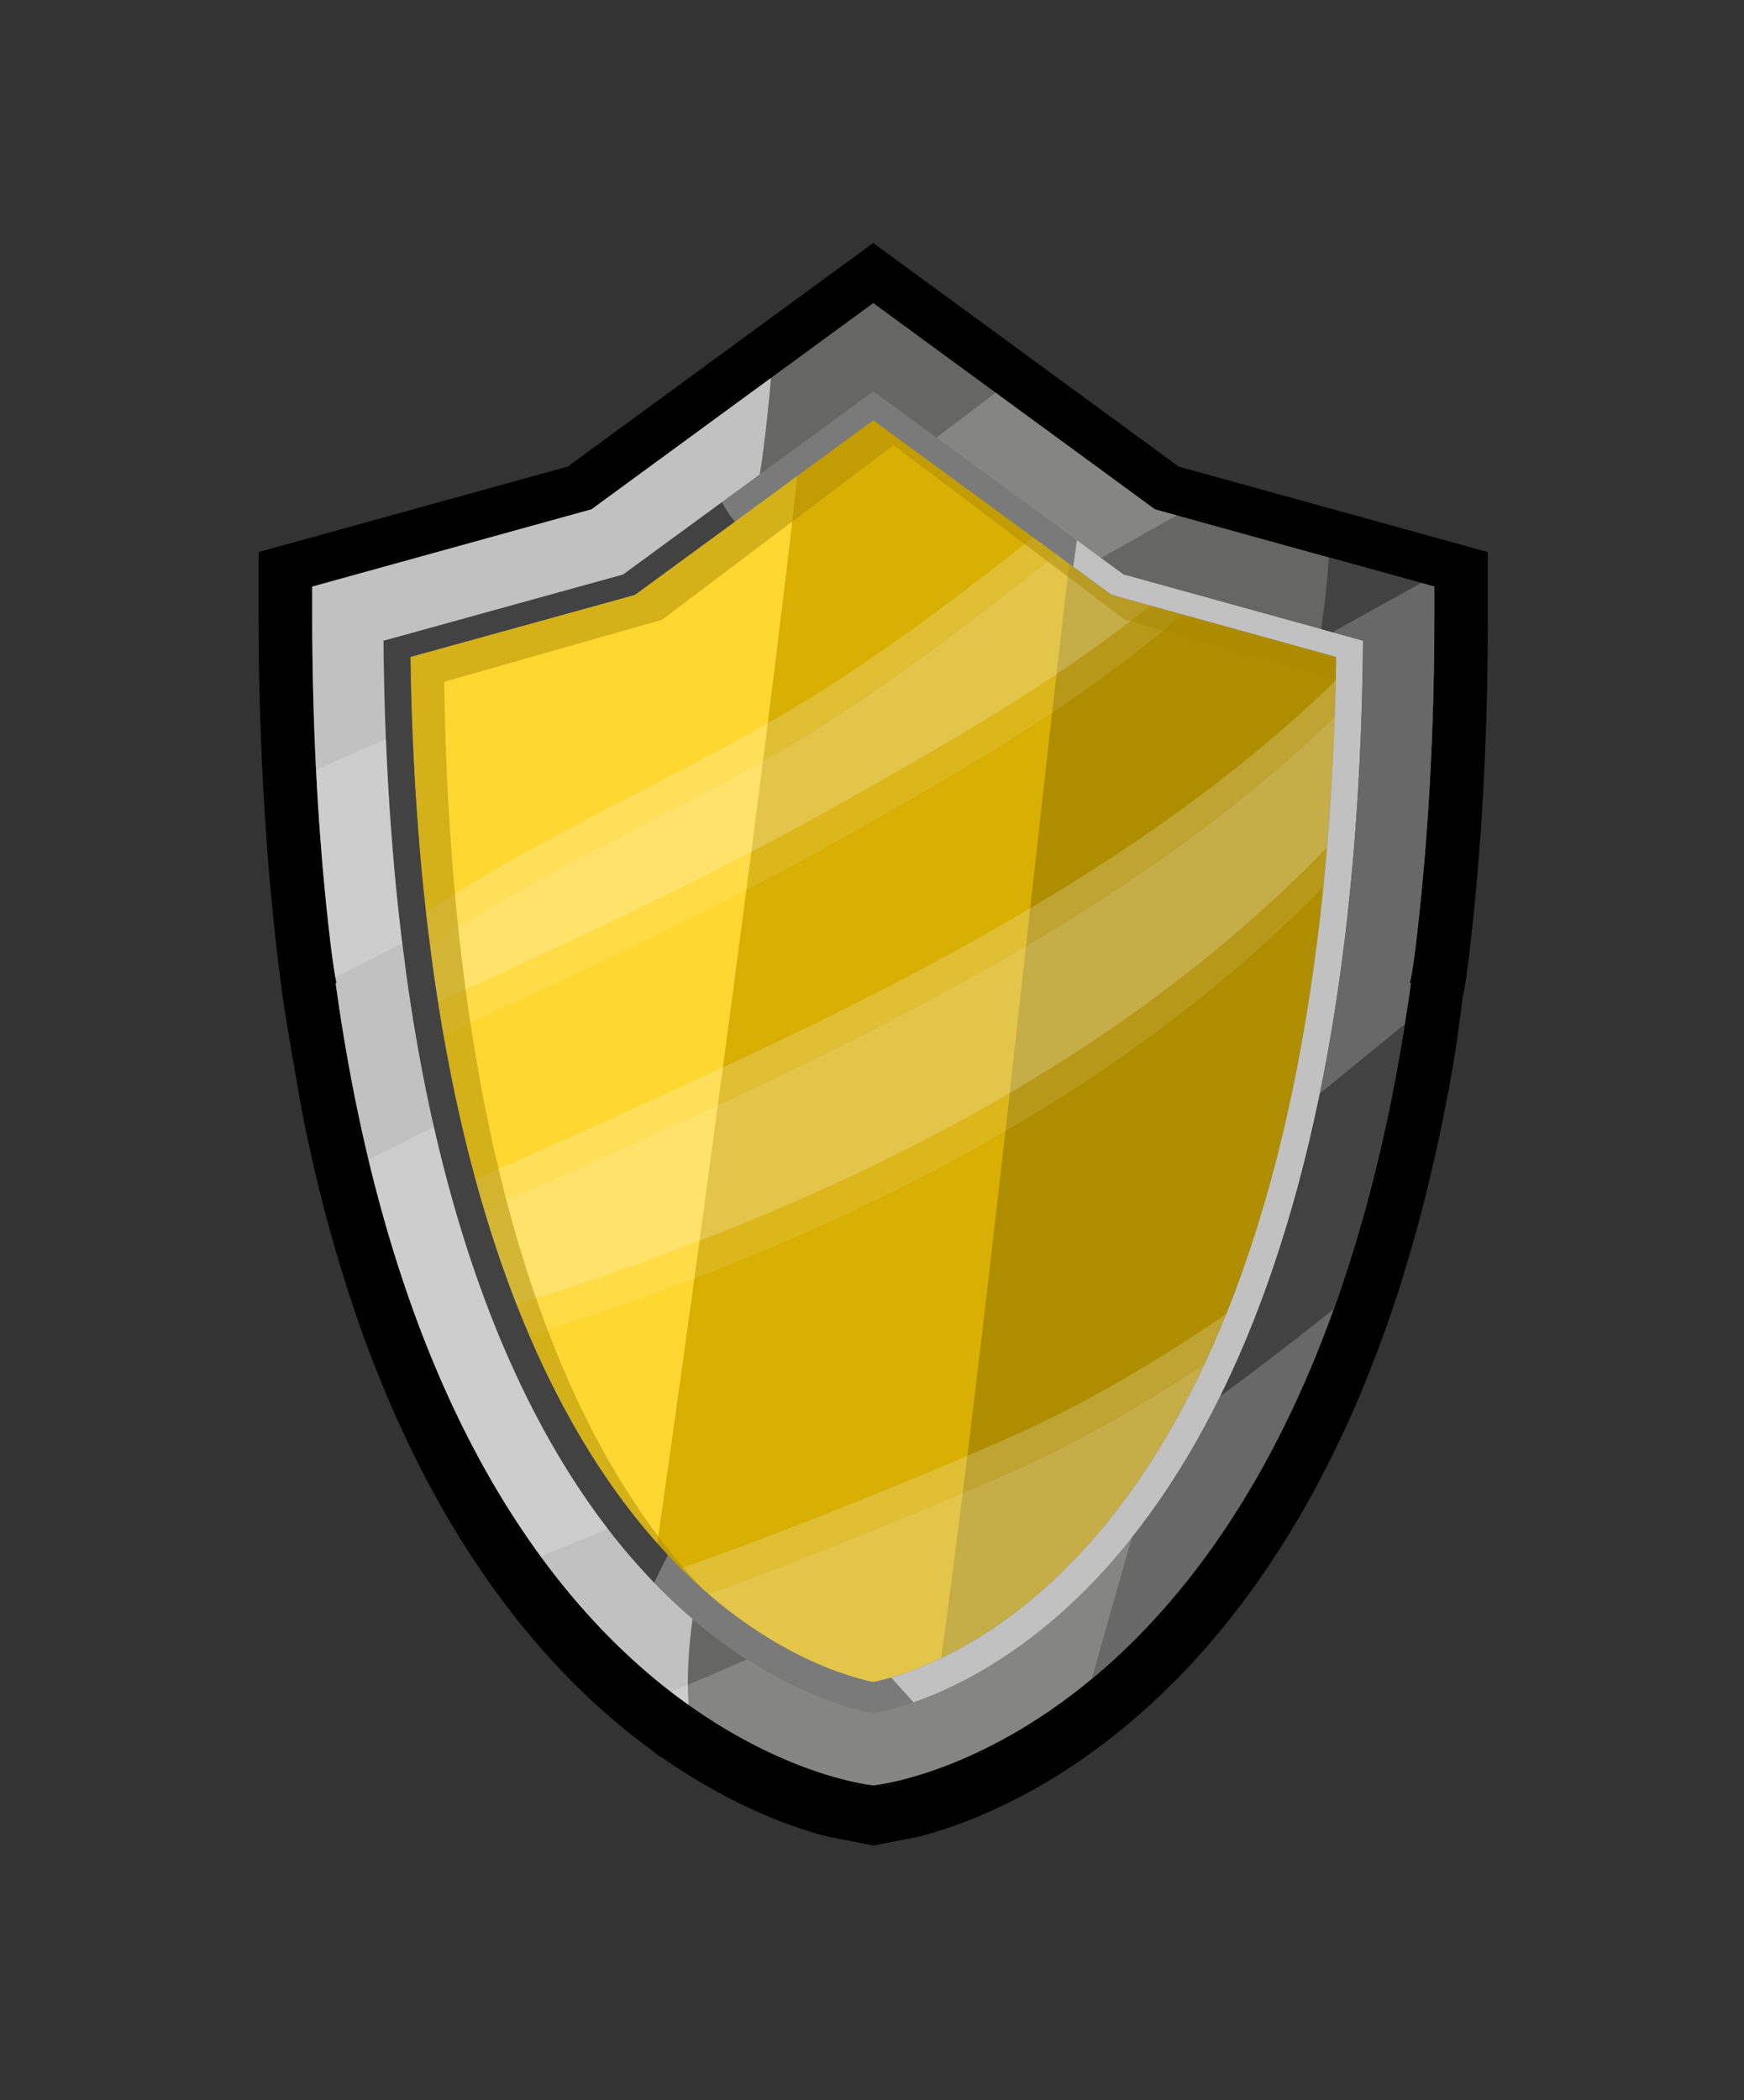 <?xml version="1.0" encoding="utf-8"?>
<!-- Generator: Adobe Illustrator 16.0.0, SVG Export Plug-In . SVG Version: 6.00 Build 0)  -->
<!DOCTYPE svg PUBLIC "-//W3C//DTD SVG 1.1//EN" "http://www.w3.org/Graphics/SVG/1.1/DTD/svg11.dtd">
<svg version="1.1"
	 id="Layer_1" sodipodi:docname="pointer.svg" inkscape:version="0.48.2 r9819" xmlns:dc="http://purl.org/dc/elements/1.1/" xmlns:cc="http://creativecommons.org/ns#" xmlns:rdf="http://www.w3.org/1999/02/22-rdf-syntax-ns#" xmlns:svg="http://www.w3.org/2000/svg" xmlns:sodipodi="http://sodipodi.sourceforge.net/DTD/sodipodi-0.dtd" xmlns:inkscape="http://www.inkscape.org/namespaces/inkscape"
	 xmlns="http://www.w3.org/2000/svg" xmlns:xlink="http://www.w3.org/1999/xlink" x="0px" y="0px" width="97.965px"
	 height="117.961px" viewBox="0 0 97.965 117.961" enable-background="new 0 0 97.965 117.961" xml:space="preserve">
<rect x="0" y="0" width="97.965" height="117.961" fill="#333333" stroke="none"/>
<sodipodi:namedview  id="namedview51" inkscape:current-layer="Layer_1" inkscape:window-y="-8" inkscape:window-x="-8" inkscape:window-height="777" inkscape:window-width="1280" inkscape:pageshadow="2" inkscape:pageopacity="0" guidetolerance="10" inkscape:cx="38.7425" inkscape:zoom="2.3823705" gridtolerance="10" objecttolerance="10" bordercolor="#666666" borderopacity="1" pagecolor="#ffffff" showgrid="false" inkscape:cy="49.530499" inkscape:window-maximized="1">
	</sodipodi:namedview>
<g>
	<g>
		<path d="M49.054,103.657l-2.619-0.513c-0.119-0.028-0.257-0.065-0.407-0.108l-0.229-0.068c-0.916-0.27-1.884-0.618-2.855-1.032
			c-0.309-0.131-0.583-0.254-0.862-0.386l-0.109-0.051c-0.28-0.131-0.568-0.272-0.861-0.422l-0.09-0.047
			c-1.328-0.683-2.634-1.472-3.886-2.349L37.01,98.62l-0.531-0.414c-0.214-0.158-0.433-0.322-0.65-0.492L35.3,97.307
			c-0.283-0.229-0.566-0.467-0.854-0.709l-0.453-0.395c-0.317-0.281-0.643-0.574-0.968-0.881l-0.383-0.371
			c-0.276-0.271-0.553-0.543-0.826-0.826l-0.339-0.35c-0.338-0.355-0.676-0.729-1.016-1.113L30.1,92.245
			c-0.349-0.404-0.689-0.818-1.034-1.248L28.759,90.6c-0.313-0.397-0.621-0.813-0.931-1.24l-0.209-0.282
			c-0.355-0.498-0.705-1.019-1.054-1.543l-0.291-0.447c-0.343-0.532-0.685-1.084-1.021-1.653l-0.235-0.41
			c-0.326-0.563-0.646-1.14-0.962-1.729l-0.105-0.197c-0.351-0.662-0.684-1.336-1.011-2.021l-0.224-0.47
			c-0.318-0.682-0.633-1.383-0.941-2.106l-0.184-0.438c-0.306-0.734-0.604-1.482-0.896-2.261l-0.054-0.139
			c-0.303-0.813-0.592-1.646-0.875-2.498l-0.171-0.519c-0.271-0.838-0.537-1.696-0.792-2.586l-0.145-0.514
			c-0.258-0.908-0.508-1.84-0.744-2.805l-0.028-0.117c-0.229-0.936-0.455-1.941-0.674-2.975l-0.123-0.586
			c-0.207-1.002-1.041-5.842-1.213-7.089l-0.271-2.101c-0.153-1.29-0.285-2.58-0.401-3.886l-0.101-1.075
			c-0.086-1.04-0.158-2.092-0.226-3.147c-0.23-3.643-0.351-7.329-0.351-10.953v-3.805l17.363-4.802l17.16-12.559l17.161,12.56
			l17.363,4.802v3.805c0,6.737-0.359,13.134-1.068,19.013c-0.11,0.852-0.206,1.583-0.354,2.245c-0.064,0.556-0.301,2.42-0.473,3.434
			l-0.06,0.354c-0.188,1.086-0.394,2.146-0.604,3.184l-0.096,0.463c-0.213,1.012-0.438,1.99-0.667,2.945l-0.116,0.477
			c-0.236,0.951-0.479,1.879-0.736,2.777l-0.119,0.416c-0.264,0.906-0.532,1.803-0.813,2.664l-0.09,0.264
			c-0.291,0.881-0.586,1.729-0.894,2.543l-0.041,0.115c-0.31,0.823-0.623,1.607-0.938,2.377l-0.151,0.371
			c-0.308,0.723-0.615,1.409-0.933,2.086l-0.228,0.479c-0.307,0.644-0.612,1.261-0.93,1.861l-0.272,0.521
			c-0.31,0.574-0.618,1.143-0.938,1.688l-0.313,0.521c-0.299,0.498-0.596,0.981-0.896,1.451l-0.39,0.594
			c-0.252,0.383-0.5,0.742-0.748,1.1c-0.188,0.271-0.379,0.535-0.57,0.797c-0.225,0.309-0.45,0.605-0.676,0.896
			c-0.215,0.279-0.431,0.555-0.646,0.82c-0.213,0.264-0.434,0.524-0.649,0.785c-0.203,0.237-0.401,0.473-0.604,0.694
			c-0.205,0.229-0.404,0.451-0.604,0.668c-0.275,0.299-0.551,0.586-0.821,0.86l-0.087,0.089c-0.484,0.487-0.927,0.913-1.365,1.317
			c-3.054,2.799-6.322,4.924-9.748,6.349l-0.105,0.045c-0.24,0.098-0.477,0.188-0.7,0.272l-0.166,0.063
			c-0.207,0.074-0.42,0.152-0.624,0.227l-0.095,0.029c-0.617,0.209-1.158,0.369-1.63,0.492L49.054,103.657z M40.52,93.73
			c1.042,0.732,2.129,1.396,3.23,1.959c0.305,0.152,0.533,0.269,0.757,0.371l0.092,0.043c0.221,0.104,0.438,0.201,0.648,0.291
			c0.8,0.34,1.549,0.609,2.267,0.82l1.543,0.371l1.06-0.234c0.326-0.088,0.736-0.209,1.195-0.36
			c0.242-0.082,0.401-0.146,0.567-0.205l0.112-0.041c0.188-0.072,0.365-0.146,0.551-0.22l0.1-0.041
			c2.771-1.147,5.448-2.896,7.957-5.194c0.396-0.363,0.771-0.728,1.146-1.104l0.073-0.076c0.27-0.271,0.5-0.517,0.732-0.769
			c0.172-0.188,0.348-0.377,0.521-0.573c0.168-0.188,0.342-0.394,0.516-0.597c0.186-0.219,0.373-0.444,0.563-0.68
			c0.189-0.236,0.377-0.474,0.563-0.709c0.197-0.259,0.396-0.521,0.592-0.785c0.166-0.229,0.328-0.457,0.494-0.69
			c0.223-0.313,0.438-0.636,0.654-0.961l0.344-0.521c0.27-0.416,0.529-0.848,0.79-1.281l0.278-0.473
			c0.277-0.48,0.559-0.982,0.834-1.5l0.238-0.455c0.285-0.553,0.563-1.107,0.844-1.686l0.199-0.437
			c0.283-0.607,0.563-1.232,0.844-1.882l0.143-0.346c0.289-0.695,0.576-1.412,0.855-2.156l0.043-0.123
			c0.275-0.75,0.551-1.524,0.813-2.319l0.057-0.174c0.289-0.882,0.541-1.707,0.785-2.554l0.107-0.375
			c0.239-0.85,0.469-1.709,0.688-2.594l0.111-0.449c0.217-0.896,0.426-1.813,0.622-2.758l0.091-0.438
			c0.199-0.979,0.395-1.976,0.567-3l0.056-0.329c0.146-0.861,0.375-2.68,0.45-3.308l0.062-0.335c0.1-0.404,0.179-1.011,0.27-1.712
			c0.66-5.46,1.004-11.355,1.025-17.574L63.553,31.69L49.052,21.08l-14.5,10.611l-14.019,3.877c0.015,3.253,0.127,6.552,0.335,9.814
			c0.063,1.021,0.134,2.031,0.215,3.025l0.096,1.028c0.112,1.252,0.235,2.482,0.381,3.685l0.268,2.053
			c0.149,1.093,0.961,5.794,1.145,6.687l0.115,0.552c0.204,0.961,0.415,1.905,0.64,2.819c0.238,0.972,0.475,1.838,0.712,2.688
			l0.13,0.465c0.239,0.828,0.482,1.625,0.736,2.402l0.156,0.473c0.262,0.785,0.524,1.555,0.803,2.291l0.052,0.135
			c0.268,0.709,0.539,1.396,0.815,2.063l0.166,0.396c0.28,0.658,0.563,1.297,0.854,1.914l0.197,0.412
			c0.301,0.631,0.598,1.23,0.901,1.812l0.102,0.188c0.286,0.539,0.572,1.052,0.861,1.552l0.212,0.366
			c0.296,0.5,0.598,0.988,0.901,1.464l0.254,0.393c0.307,0.469,0.61,0.92,0.921,1.354l0.188,0.256
			c0.269,0.367,0.537,0.728,0.809,1.072l0.27,0.348c0.294,0.369,0.591,0.729,0.888,1.072l0.313,0.357
			c0.293,0.332,0.582,0.65,0.87,0.957l0.286,0.293c0.233,0.24,0.466,0.477,0.696,0.697l0.325,0.313
			c0.276,0.263,0.55,0.511,0.822,0.75l0.38,0.328c0.232,0.196,0.471,0.396,0.707,0.588l0.399,0.313
			c0.216,0.166,0.397,0.307,0.582,0.438L40.52,93.73z"/>
	</g>
	<g>
		<g>
			<g>
				<g>
					<g>
						<g>
							<g>
								<path fill="#7A7A7A" d="M19.69,34.62l14.24-3.85l15.125-10.83L64.18,30.77l14.237,3.85
									c-0.091,5.985-0.467,11.674-1.116,16.944l-0.289,2.213v0.003c-5.328,37.733-23.873,43.603-27.957,44.44
									c-4.083-0.84-22.627-6.705-27.956-44.44l-0.009-0.066c-0.047-0.35-0.262-1.975-0.282-2.146v-0.002
									C20.158,46.294,19.782,40.607,19.69,34.62z"/>
							</g>
						</g>
					</g>
				</g>
			</g>
			<g>
				<path fill="#D8AF03" d="M63.996,30.208L49.053,19.272L34.11,30.208L19.533,34.24c0,6.848,0.375,12.954,1.031,18.413
					c0.003,0.022,0.268,2.064,0.269,2.064c5.344,38.706,25.646,42.93,28.222,43.313c2.575-0.386,22.876-4.607,28.22-43.313
					c0.002,0,0.268-2.042,0.27-2.064c0.658-5.459,1.033-11.565,1.033-18.413L63.996,30.208z"/>
				<path fill="#FFD731" d="M36.28,91.032c1.412-9.166,7.959-56.872,8.973-68.978L34.11,30.208L19.533,34.24
					c0,6.848,0.375,12.954,1.031,18.413c0.003,0.022,0.268,2.064,0.269,2.064C23.549,74.391,30.128,85.15,36.28,91.032z"/>
				<path fill="#AF8D00" d="M63.996,30.208l-3.459-2.531c-2.708,22.523-5.128,47.671-8.221,69.47
					c7.061-4.701,21.604-18.131,24.955-42.429c0.002,0,0.268-2.042,0.27-2.064c0.658-5.459,1.033-11.565,1.033-18.413L63.996,30.208
					z"/>
			</g>
			<g opacity="0.1">
				<path fill="#FFFFFF" d="M21.304,59.782c8.777-3.99,17.597-7.963,26-12.701c7.162-4.039,14.459-8.188,20.492-13.82l-3.801-1.051
					l-3.122-2.285c-5.803,4.642-11.693,9.299-18.171,12.937c-7.444,4.183-15.191,7.469-22.021,12.691
					c0.071,0.558,0.15,1.167,0.15,1.167C20.978,57.767,21.138,58.781,21.304,59.782z"/>
				<path fill="#FFFFFF" d="M78.336,45.339c0.15-2.88,0.238-5.906,0.238-9.099l-0.287-0.08c-0.219,0.672-0.598,1.336-1.182,1.958
					C63.333,52.74,42.695,60.969,24.76,69.139c-0.445,0.201-0.886,0.334-1.318,0.41c0.682,2.439,1.435,4.678,2.235,6.738
					C45.52,70.443,65.137,61.428,78.336,45.339z"/>
				<path fill="#FFFFFF" d="M56.46,82.844c-7.224,3.158-14.432,6.004-21.813,8.506c6.54,7.15,13.025,8.479,14.408,8.685
					c2.179-0.324,17.056-3.406,24.815-27.814C68.419,76.309,62.766,80.086,56.46,82.844z"/>
			</g>
			<g opacity="0.2">
				<path fill="#FFFFFF" d="M21.304,57.781c8.777-3.989,17.597-7.962,26-12.7c7.162-4.039,14.459-8.188,20.492-13.82l-3.801-1.051
					l-3.122-2.285c-5.803,4.642-11.693,9.299-18.171,12.937c-7.444,4.183-15.191,7.469-22.021,12.691
					c0.071,0.558,0.15,1.167,0.15,1.167C20.978,55.767,21.138,56.781,21.304,57.781z"/>
				<path fill="#FFFFFF" d="M78.336,43.339c0.15-2.88,0.238-5.906,0.238-9.099l-0.287-0.08c-0.219,0.672-0.598,1.336-1.182,1.958
					C63.333,50.74,42.695,58.97,24.76,67.139c-0.445,0.201-0.886,0.334-1.318,0.41c0.682,2.439,1.435,4.678,2.235,6.738
					C45.52,68.443,65.137,59.428,78.336,43.339z"/>
				<path fill="#FFFFFF" d="M56.46,80.844c-7.224,3.158-14.432,6.004-21.813,8.506c6.54,7.15,13.025,8.479,14.408,8.685
					c2.179-0.324,17.056-3.406,24.815-27.814C68.419,74.309,62.766,78.086,56.46,80.844z"/>
			</g>
			<path opacity="0.5" fill="#AA8A02" enable-background="new    " d="M64.703,31.607l-3.143-2.367l0,0l-11.367-8.57L35.686,31.607
				l-14.151,4.031c0,6.848,0.361,12.955,1.002,18.414c0.003,0.021,0.259,2.064,0.26,2.064c0.16,1.192,0.334,2.354,0.521,3.479
				c0.063,0.385,0.139,0.744,0.203,1.125c0.128,0.729,0.255,1.461,0.396,2.16c0.089,0.451,0.188,0.877,0.28,1.316
				c0.129,0.598,0.252,1.203,0.388,1.779c0.107,0.475,0.229,0.914,0.342,1.371c0.13,0.521,0.257,1.045,0.392,1.545
				c0.129,0.479,0.268,0.932,0.398,1.395c0.132,0.451,0.259,0.91,0.395,1.348c0.146,0.479,0.303,0.928,0.452,1.387
				c0.131,0.396,0.261,0.802,0.396,1.185c0.166,0.476,0.338,0.926,0.509,1.381c0.127,0.34,0.253,0.688,0.384,1.019
				c0.188,0.473,0.376,0.92,0.566,1.371c0.122,0.289,0.243,0.584,0.366,0.864c0.205,0.468,0.415,0.912,0.625,1.354
				c0.113,0.242,0.228,0.49,0.343,0.729c0.227,0.459,0.456,0.9,0.688,1.342c0.104,0.193,0.206,0.396,0.313,0.59
				c0.247,0.455,0.496,0.894,0.748,1.318c0.091,0.156,0.182,0.313,0.271,0.471c0.27,0.443,0.538,0.875,0.812,1.295
				c0.075,0.117,0.15,0.236,0.229,0.354c0.288,0.438,0.579,0.854,0.871,1.27c0.061,0.082,0.119,0.168,0.179,0.25
				c0.312,0.429,0.62,0.836,0.934,1.23c0.042,0.055,0.083,0.104,0.125,0.16c0.329,0.414,0.657,0.811,0.985,1.188
				c0.023,0.026,0.05,0.061,0.072,0.084c0.347,0.397,0.691,0.776,1.036,1.146c0.005,0.004,0.008,0.008,0.012,0.012l0,0
				c6.065,6.377,11.895,7.604,13.179,7.801c0.482-0.074,1.621-0.301,3.17-0.887l0,0c0.014-0.006,0.021-0.01,0.035-0.02
				c0.348-0.131,0.715-0.279,1.1-0.451c0.059-0.025,0.112-0.051,0.17-0.074c0.148-0.066,0.305-0.146,0.459-0.217
				c0.111-0.059,0.227-0.107,0.338-0.166c0.146-0.072,0.297-0.15,0.446-0.229c0.134-0.07,0.271-0.146,0.405-0.223
				c0.146-0.08,0.286-0.158,0.436-0.242c0.17-0.098,0.344-0.201,0.52-0.309c0.136-0.082,0.27-0.16,0.4-0.246
				c0.271-0.178,0.549-0.354,0.828-0.553c0.12-0.082,0.241-0.17,0.362-0.256c0.194-0.142,0.396-0.279,0.595-0.433
				c0.131-0.098,0.26-0.196,0.391-0.299c0.203-0.156,0.406-0.32,0.613-0.488c0.123-0.102,0.246-0.202,0.371-0.309
				c0.247-0.209,0.498-0.433,0.75-0.656c0.081-0.073,0.161-0.146,0.243-0.219c0.332-0.31,0.666-0.627,1-0.964
				c0.088-0.09,0.177-0.185,0.265-0.271c0.252-0.26,0.506-0.526,0.758-0.805c0.113-0.123,0.229-0.252,0.345-0.381
				c0.231-0.27,0.472-0.539,0.704-0.82c0.109-0.133,0.229-0.267,0.337-0.403c0.269-0.328,0.53-0.668,0.798-1.021
				c0.072-0.101,0.146-0.188,0.225-0.289c0.342-0.459,0.681-0.937,1.019-1.433c0.063-0.094,0.124-0.188,0.188-0.282
				c0.271-0.406,0.539-0.822,0.809-1.255c0.104-0.166,0.205-0.34,0.311-0.512c0.229-0.385,0.461-0.772,0.688-1.18
				c0.104-0.188,0.21-0.371,0.313-0.563c0.239-0.44,0.479-0.899,0.721-1.368c0.078-0.154,0.156-0.304,0.232-0.455
				c0.313-0.636,0.623-1.283,0.928-1.961c0.045-0.101,0.088-0.203,0.131-0.306c0.256-0.578,0.506-1.17,0.752-1.774
				c0.093-0.229,0.183-0.459,0.271-0.688c0.196-0.513,0.396-1.029,0.589-1.563c0.094-0.26,0.187-0.518,0.274-0.779
				c0.196-0.563,0.392-1.146,0.577-1.734c0.074-0.229,0.15-0.455,0.226-0.688c0.257-0.828,0.507-1.683,0.745-2.562
				c0.021-0.086,0.045-0.18,0.066-0.266c0.213-0.793,0.42-1.604,0.617-2.438c0.069-0.297,0.139-0.604,0.207-0.904
				c0.146-0.648,0.293-1.313,0.432-1.988c0.07-0.346,0.144-0.691,0.21-1.047c0.136-0.691,0.266-1.402,0.39-2.129
				c0.057-0.326,0.112-0.646,0.169-0.979c0.173-1.053,0.337-2.129,0.481-3.237c0.003,0,0.26-2.044,0.262-2.064
				c0.641-5.459,1.005-11.566,1.005-18.414L64.703,31.607z M38.981,88.717c-0.301-0.328-0.604-0.678-0.904-1.037
				c-0.024-0.027-0.05-0.059-0.073-0.088c-0.287-0.346-0.575-0.707-0.861-1.082c-0.039-0.051-0.078-0.1-0.117-0.15
				C36.751,86,36.48,85.625,36.21,85.241c-0.052-0.076-0.104-0.148-0.155-0.226c-0.257-0.373-0.513-0.762-0.766-1.156
				c-0.064-0.104-0.129-0.198-0.193-0.303c-0.241-0.385-0.479-0.783-0.717-1.188c-0.075-0.129-0.15-0.258-0.228-0.389
				c-0.225-0.396-0.444-0.808-0.667-1.224c-0.084-0.157-0.169-0.313-0.253-0.477c-0.209-0.406-0.416-0.83-0.621-1.259
				c-0.091-0.188-0.183-0.375-0.271-0.565c-0.194-0.418-0.386-0.854-0.576-1.293c-0.097-0.224-0.193-0.438-0.287-0.662
				c-0.182-0.431-0.355-0.881-0.533-1.332c-0.1-0.252-0.197-0.498-0.296-0.756c-0.167-0.447-0.33-0.914-0.493-1.377
				c-0.099-0.285-0.199-0.563-0.298-0.854c-0.154-0.468-0.307-0.955-0.457-1.438c-0.098-0.313-0.194-0.609-0.29-0.932
				c-0.146-0.488-0.281-1.004-0.423-1.513c-0.093-0.34-0.188-0.664-0.276-1.012c-0.138-0.521-0.265-1.063-0.394-1.604
				c-0.085-0.354-0.176-0.701-0.258-1.063c-0.128-0.567-0.248-1.162-0.367-1.75c-0.075-0.363-0.154-0.713-0.227-1.082
				c-0.127-0.656-0.244-1.34-0.36-2.021c-0.058-0.33-0.119-0.643-0.174-0.977c-0.167-1.025-0.323-2.08-0.469-3.162v-0.002
				L25.91,53.63c-0.56-4.771-0.882-9.92-0.959-15.336l12.239-3.486l5.459-4.116l0,0l7.544-5.688l10.896,8.215
				c0,0.001,0,0.001,0,0.001l2.104,1.588l12.24,3.486c-0.078,5.416-0.397,10.563-0.959,15.336v0.002
				c-0.021,0.156-0.203,1.629-0.244,1.945l-0.008,0.059c-0.141,1.031-0.287,2.033-0.447,3.012c-0.051,0.322-0.107,0.631-0.162,0.946
				c-0.11,0.646-0.223,1.291-0.342,1.916c-0.065,0.361-0.146,0.709-0.215,1.064c-0.111,0.555-0.228,1.107-0.346,1.646
				c-0.079,0.361-0.166,0.716-0.247,1.066c-0.118,0.508-0.237,1.019-0.362,1.506c-0.088,0.353-0.182,0.688-0.271,1.026
				c-0.127,0.476-0.255,0.945-0.391,1.401c-0.094,0.329-0.188,0.653-0.289,0.979c-0.135,0.446-0.271,0.895-0.409,1.325
				c-0.103,0.31-0.2,0.605-0.306,0.905c-0.146,0.433-0.293,0.854-0.438,1.27c-0.104,0.278-0.204,0.561-0.312,0.834
				c-0.153,0.413-0.313,0.815-0.478,1.217c-0.103,0.254-0.201,0.506-0.308,0.752c-0.17,0.403-0.342,0.799-0.518,1.188
				c-0.1,0.223-0.195,0.442-0.296,0.66c-0.188,0.401-0.378,0.795-0.565,1.184c-0.09,0.18-0.179,0.363-0.27,0.543
				c-0.218,0.424-0.438,0.832-0.654,1.234c-0.065,0.121-0.135,0.252-0.201,0.371c-0.283,0.512-0.572,1.006-0.862,1.479
				c-0.005,0.004-0.009,0.012-0.013,0.021c-0.604,0.981-1.215,1.895-1.83,2.729c-0.051,0.065-0.104,0.131-0.147,0.194
				c-0.253,0.343-0.507,0.675-0.76,0.986c-0.079,0.104-0.159,0.191-0.236,0.289c-0.226,0.273-0.448,0.543-0.674,0.803
				c-0.093,0.104-0.187,0.207-0.276,0.313c-0.209,0.23-0.42,0.465-0.629,0.688c-0.102,0.104-0.199,0.207-0.3,0.312
				c-0.2,0.207-0.401,0.405-0.604,0.601c-0.104,0.104-0.207,0.198-0.312,0.297c-0.194,0.186-0.39,0.358-0.58,0.528
				c-0.104,0.095-0.21,0.187-0.313,0.272c-0.188,0.162-0.377,0.32-0.563,0.474c-0.104,0.086-0.206,0.17-0.311,0.25
				c-0.188,0.146-0.368,0.285-0.553,0.422c-0.103,0.076-0.201,0.152-0.305,0.226c-0.18,0.129-0.354,0.252-0.529,0.371
				c-0.101,0.067-0.199,0.143-0.301,0.203c-0.172,0.114-0.341,0.221-0.509,0.325c-0.099,0.06-0.194,0.123-0.291,0.183
				c-0.167,0.104-0.33,0.192-0.492,0.285c-0.092,0.051-0.187,0.106-0.271,0.155c-0.157,0.086-0.312,0.164-0.459,0.242
				c-0.301,0.151-0.594,0.299-0.868,0.428c-0.021,0.009-0.039,0.019-0.06,0.025c-0.166,0.075-0.33,0.146-0.49,0.217
				c-0.047,0.019-0.094,0.039-0.137,0.058c-0.168,0.069-0.328,0.131-0.482,0.19c-0.031,0.012-0.063,0.022-0.098,0.035
				c-0.166,0.063-0.322,0.116-0.479,0.17c-0.015,0.006-0.026,0.01-0.045,0.016c-0.163,0.056-0.319,0.104-0.468,0.148l0,0
				c-0.383,0.11-0.715,0.194-0.973,0.254C48.487,95.5,43.835,94.043,38.981,88.717z"/>
			<g>
				<g>
					<g>
						<g>
							<g>
								<g>
									<path fill="#7A7A7A" d="M63.996,30.208L49.053,19.272L34.11,30.208L19.533,34.24c0,6.848,0.374,12.954,1.03,18.413
										c0.004,0.021,0.269,2.064,0.27,2.064c5.344,38.706,25.646,42.93,28.222,43.313c2.575-0.388,22.876-4.607,28.22-43.313
										c0.002,0,0.268-2.043,0.27-2.064c0.658-5.459,1.033-11.565,1.033-18.413L63.996,30.208z M74.066,52.235L74.066,52.235
										c-0.021,0.157-0.209,1.631-0.252,1.946l-0.008,0.06c-4.719,34.166-21.141,39.476-24.753,40.231
										c-3.614-0.762-20.036-6.07-24.754-40.231v-0.003l-0.259-2.003c-0.575-4.771-0.907-9.921-0.987-15.337l12.607-3.485
										l13.394-9.805l13.396,9.805l12.604,3.485C74.973,42.314,74.643,47.462,74.066,52.235z"/>
								</g>
							</g>
						</g>
					</g>
					<g>
						<g>
							<g>
								<path fill="#424242" d="M36.621,89.193c0.278-0.631,0.581-1.245,0.896-1.854C32.239,81.723,26.724,71.795,24.3,54.24v-0.003
									l-0.259-2.003c-0.575-4.771-0.907-9.921-0.987-15.337l12.607-3.485l5.623-4.115c-0.437-0.508-0.775-1.082-0.973-1.696
									c-0.184-0.522-0.329-1.057-0.456-1.597l-5.746,4.205L19.533,34.24c0,6.848,0.374,12.954,1.03,18.413
									c0.004,0.021,0.269,2.064,0.27,2.064c2.6,18.823,8.732,29.479,14.647,35.516C35.798,89.813,36.183,89.465,36.621,89.193z"/>
							</g>
						</g>
					</g>
					<g>
						<g>
							<g>
								<path fill="#C1C1C1" d="M63.996,30.208l-3.232-2.367c-0.104,1.335-0.277,2.66-0.484,3.982l2.173,1.588l12.604,3.485
									c-0.082,5.416-0.412,10.564-0.988,15.337v0.001c-0.021,0.156-0.209,1.63-0.252,1.945l-0.008,0.06
									C69.436,85.9,55.02,92.777,50.053,94.219c0.461,0.496,0.918,1,1.365,1.518c0.396,0.453,0.688,0.931,0.896,1.41
									c6.627-2.438,20.646-11.229,24.955-42.429c0.002,0,0.269-2.043,0.271-2.064c0.658-5.459,1.033-11.565,1.033-18.413
									L63.996,30.208z"/>
							</g>
						</g>
					</g>
				</g>
				<g>
					<path fill="#666665" d="M64.883,28.607l-15.83-11.585L33.224,28.607l-15.689,4.341v1.521c0,6.615,0.352,12.891,1.049,18.672
						l0.021,0.16c0.1,0.762,0.182,1.396,0.296,1.912l-0.048,0.008c5.56,40.25,27.434,44.648,29.906,45.02l0.296,0.043l0.294-0.043
						c2.479-0.369,24.351-4.771,29.907-45.02l-0.063-0.01c0.139-0.574,0.229-1.279,0.332-2.09
						c0.695-5.766,1.047-12.041,1.047-18.652v-1.521L64.883,28.607z M75.549,52.702c-0.043,0.328-0.209,1.618-0.248,1.907
						l-0.008,0.063c-4.979,36.04-23.018,40.963-26.239,41.561c-3.226-0.598-21.265-5.521-26.24-41.561l-0.001-0.014
						c-0.021-0.162-0.185-1.42-0.242-1.871l-0.02-0.146c-0.622-5.162-0.962-10.758-1.012-16.654l13.457-3.721l14.059-10.288
						l14.058,10.288l13.457,3.721C76.518,41.882,76.178,47.483,75.549,52.702z"/>
					<path fill="#C1C1C1" d="M38.901,90.932c-6.165-5.281-13.249-15.707-16.087-36.259l-0.001-0.014
						c-0.021-0.162-0.185-1.42-0.242-1.871l-0.02-0.146c-0.622-5.162-0.962-10.758-1.012-16.654l13.457-3.721l7.684-5.623
						c0.273-1.612,0.635-5.222,0.617-5.408l-10.071,7.371l-15.689,4.341v1.521c0,6.615,0.353,12.891,1.049,18.672l0.021,0.16
						c0.1,0.762,0.182,1.396,0.296,1.912l-0.05,0.008c3.321,24.056,12.472,35.3,19.824,40.539
						C38.572,94.163,38.682,92.547,38.901,90.932z"/>
					<path fill="#424242" d="M74.643,31.306c-0.082,1.345-0.229,2.688-0.432,4.03l2.354,0.65
						c-0.051,5.896-0.392,11.495-1.021,16.716c-0.043,0.328-0.209,1.618-0.248,1.907l-0.008,0.063
						c-2.183,15.786-6.865,25.602-11.716,31.698c-0.747,2.639-1.5,5.276-2.247,7.918c6.961-5.771,14.885-17.045,17.926-39.069
						l-0.063-0.01c0.141-0.574,0.229-1.279,0.332-2.09c0.695-5.766,1.047-12.041,1.047-18.652v-1.521L74.643,31.306z"/>
				</g>
			</g>
		</g>
		<g opacity="0.2">
			<path fill="#FFFFFF" d="M75.549,52.702c-0.043,0.328-0.209,1.618-0.248,1.907l-0.008,0.063c-0.329,2.384-0.719,4.624-1.152,6.743
				c1.586-1.291,3.17-2.588,4.76-3.883c0.121-0.766,0.248-1.521,0.355-2.313l-0.063-0.01c0.139-0.574,0.229-1.279,0.332-2.09
				c0.695-5.766,1.049-12.041,1.049-18.652v-1.521l-0.735-0.202c-1.666,0.918-3.33,1.841-4.989,2.769l1.721,0.476
				C76.518,41.882,76.178,47.483,75.549,52.702z"/>
			<path fill="#FFFFFF" d="M34.149,85.866c-3.76-4.896-7.384-12.07-9.771-22.584c-1.224,0.616-2.443,1.237-3.672,1.848
				c2.396,9.998,5.923,17.15,9.677,22.279C31.64,86.9,32.897,86.391,34.149,85.866z"/>
			<path fill="#FFFFFF" d="M68.55,78.418c-7.268,14.73-17.188,17.389-19.496,17.813c-1.071-0.193-3.778-0.883-7.095-3.021
				c-1.419,0.613-2.839,1.222-4.27,1.813c5.378,4.148,10.005,5.058,11.066,5.213l0.296,0.046l0.294-0.046
				c2.032-0.303,17.141-3.34,25.559-26.694C72.816,75.204,70.701,76.836,68.55,78.418z"/>
			<path fill="#FFFFFF" d="M66.105,28.945l-1.225-0.338l-8.951-6.552c-1.104,0.84-2.217,1.683-3.326,2.522l9.246,6.766
				C63.268,30.542,64.686,29.742,66.105,28.945z"/>
			<path fill="#FFFFFF" d="M18.603,53.3c0.08,0.621,0.152,1.137,0.238,1.593c1.254-0.633,2.506-1.271,3.753-1.915
				c-0.01-0.07-0.019-0.137-0.024-0.188l-0.02-0.146c-0.424-3.52-0.706-7.254-0.865-11.135c-1.311,0.571-2.619,1.146-3.927,1.724
				c0.174,3.431,0.442,6.749,0.823,9.909L18.603,53.3z"/>
		</g>
	</g>
</g>
</svg>
